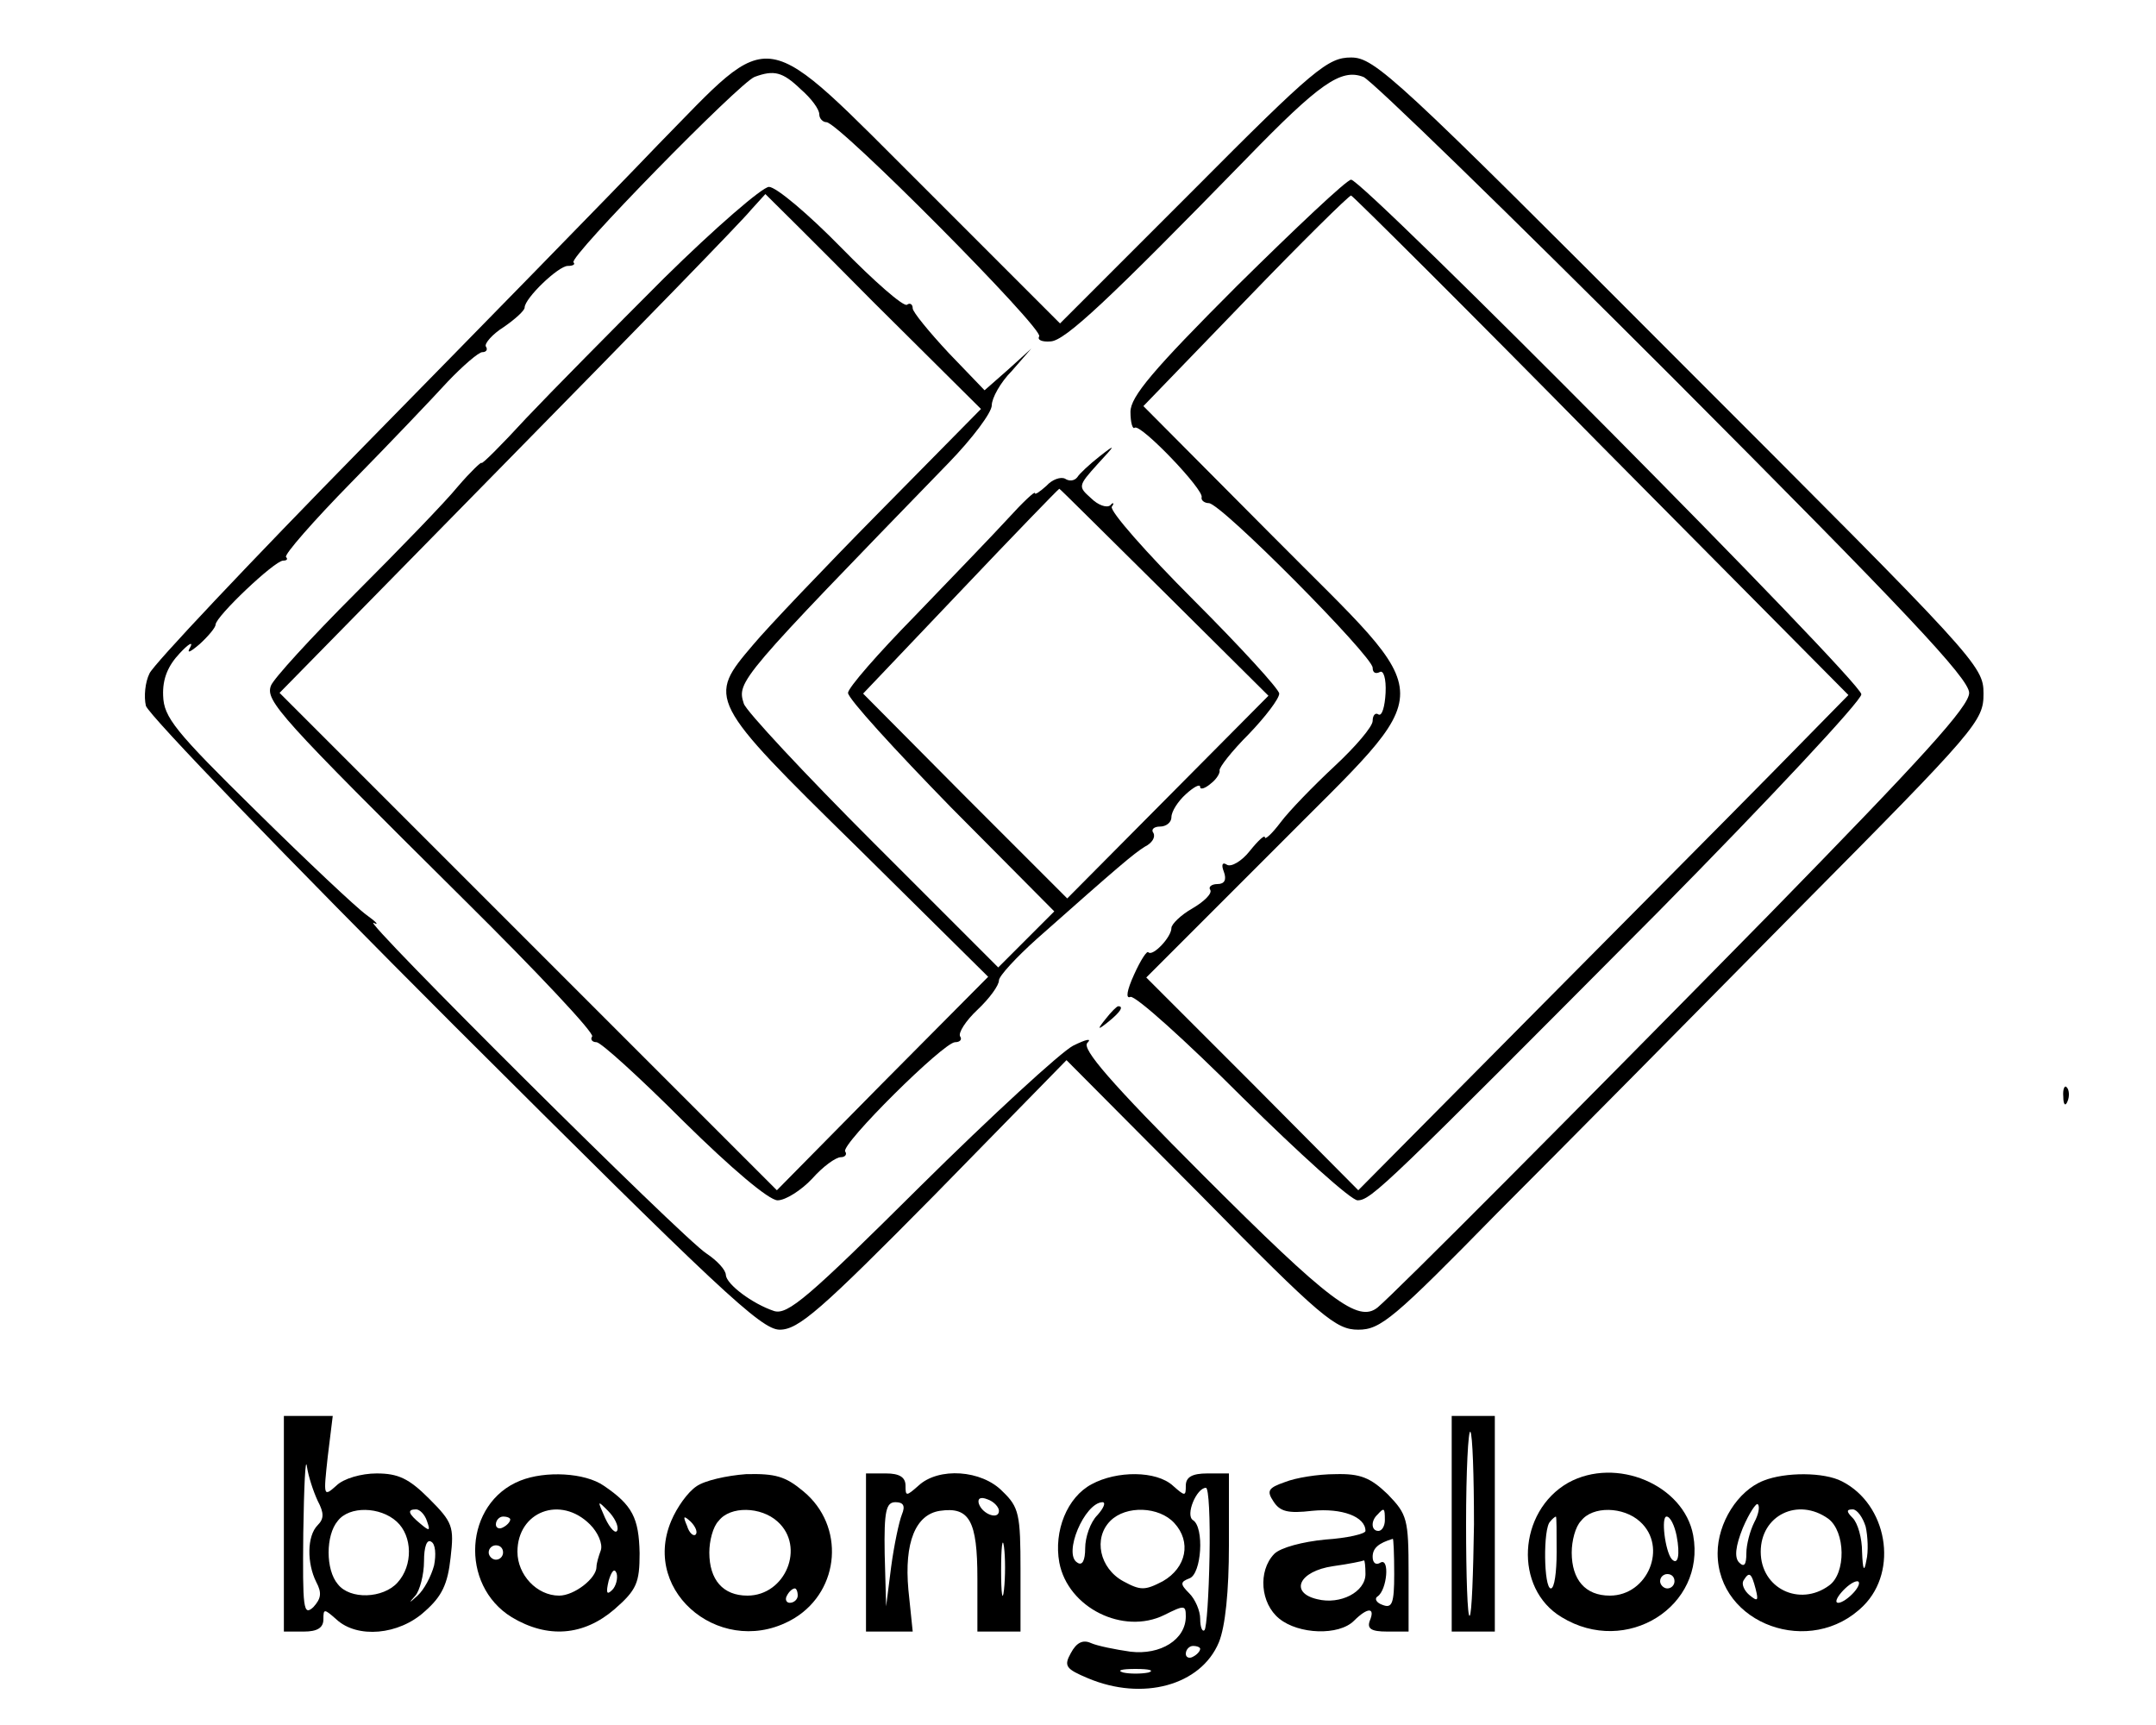 <?xml version="1.0" standalone="no"?>
<!DOCTYPE svg PUBLIC "-//W3C//DTD SVG 20010904//EN"
 "http://www.w3.org/TR/2001/REC-SVG-20010904/DTD/svg10.dtd">
<svg version="1.0" xmlns="http://www.w3.org/2000/svg"
 width="300pt" height="240pt" viewBox="0 0 300 240"
 preserveAspectRatio="xMidYMid meet">
<g transform="translate(0,240) scale(0.1,-0.1)"
fill="#000000" stroke="none">
<path d="M915 2198 c-65 -68 -249 -256 -408 -418 -159 -162 -294 -305 -299
-317 -6 -12 -8 -32 -5 -45 4 -13 197 -213 429 -445 368 -367 427 -423 453
-423 26 0 57 27 215 187 l184 188 186 -187 c169 -172 189 -188 220 -188 31 0
49 15 194 163 89 89 277 279 418 422 250 252 258 262 258 300 0 39 -9 48 -423
462 -395 396 -424 423 -457 423 -32 0 -51 -15 -220 -185 l-185 -185 -185 185
c-236 235 -210 231 -375 63z m199 78 c15 -13 26 -28 26 -35 0 -6 5 -11 10 -11
17 0 303 -288 296 -298 -3 -5 4 -8 16 -7 20 1 80 57 273 255 101 104 131 125
162 113 10 -3 204 -192 431 -419 321 -322 412 -418 412 -438 0 -19 -65 -90
-277 -307 -281 -286 -520 -526 -546 -548 -27 -22 -67 8 -242 183 -131 131
-170 177 -162 185 7 7 -2 5 -20 -4 -17 -9 -113 -97 -213 -196 -155 -154 -184
-179 -203 -173 -30 10 -66 37 -67 50 0 7 -12 20 -27 30 -33 21 -485 471 -463
460 8 -4 4 1 -10 11 -14 10 -83 75 -153 144 -114 112 -129 131 -130 161 -1 24
7 42 23 59 12 13 19 17 15 9 -6 -10 -1 -8 13 4 12 11 22 23 22 27 0 11 82 89
94 89 5 0 7 2 4 5 -3 3 38 50 91 104 53 54 113 117 134 140 21 22 43 41 48 41
6 0 8 4 5 8 -2 4 9 17 25 27 16 11 29 23 29 27 0 13 47 58 60 58 7 0 11 2 8 5
-7 7 231 250 252 258 27 10 39 7 64 -17z"/>
<path d="M1721 2002 c-117 -117 -148 -154 -148 -175 0 -15 3 -25 6 -22 9 5 97
-87 93 -97 -1 -4 4 -8 10 -8 17 0 228 -213 228 -229 0 -7 4 -9 10 -6 5 3 9 -9
8 -29 -1 -19 -5 -33 -10 -30 -4 3 -8 -1 -8 -9 0 -8 -24 -36 -53 -63 -29 -27
-63 -62 -75 -78 -12 -16 -22 -25 -22 -21 0 4 -9 -4 -21 -19 -11 -14 -26 -23
-32 -19 -6 4 -8 0 -4 -10 4 -11 1 -17 -9 -17 -8 0 -13 -4 -10 -8 3 -5 -8 -16
-25 -26 -16 -9 -29 -22 -29 -27 0 -13 -26 -40 -32 -34 -2 3 -11 -11 -20 -31
-10 -22 -12 -34 -5 -31 7 2 77 -61 156 -140 79 -78 151 -143 160 -143 19 0 40
21 419 402 155 157 282 293 282 302 0 18 -693 716 -710 716 -6 0 -77 -67 -159
-148z m507 -222 l344 -347 -107 -109 c-59 -60 -213 -215 -341 -344 l-234 -236
-147 148 -148 148 178 178 c234 236 234 198 -2 436 l-180 181 142 147 c78 81
144 146 147 146 3 -1 160 -157 348 -348z"/>
<path d="M924 2013 c-71 -71 -157 -158 -192 -195 -34 -37 -62 -65 -62 -62 0 2
-15 -12 -33 -33 -17 -21 -82 -88 -143 -149 -61 -61 -114 -119 -117 -128 -8
-21 12 -43 270 -299 100 -99 180 -184 177 -189 -3 -4 0 -8 6 -8 6 0 60 -49
121 -110 67 -66 119 -110 131 -110 11 0 33 14 48 30 15 17 33 30 40 30 6 0 9
4 6 8 -6 10 137 152 153 152 7 0 10 4 7 8 -3 5 8 22 24 37 17 16 30 34 30 41
0 6 24 32 53 58 114 101 134 118 150 128 10 5 15 13 12 19 -4 5 1 9 9 9 9 0
16 6 16 13 0 8 9 22 20 32 11 10 20 15 20 10 0 -4 7 -2 15 5 8 6 13 15 12 18
-1 4 17 27 41 51 23 24 42 49 42 56 0 6 -54 65 -119 130 -66 66 -117 124 -114
130 4 5 2 7 -2 2 -5 -4 -17 0 -27 10 -18 16 -18 17 9 47 26 28 26 29 3 11 -14
-11 -28 -24 -31 -29 -4 -5 -11 -6 -17 -2 -6 3 -18 -1 -26 -10 -9 -8 -16 -13
-16 -10 0 3 -17 -13 -37 -35 -21 -23 -80 -84 -130 -136 -51 -52 -93 -100 -93
-107 0 -8 65 -79 143 -159 l144 -145 -39 -39 -39 -39 -174 174 c-96 96 -177
183 -180 193 -10 31 -7 34 285 335 33 34 60 70 60 80 0 10 12 32 28 48 l27 31
-32 -29 -33 -29 -50 52 c-27 29 -50 57 -50 62 0 6 -4 8 -8 5 -5 -3 -46 33 -91
79 -46 47 -91 85 -101 85 -9 0 -75 -57 -146 -127z m291 -33 l150 -149 -140
-142 c-77 -78 -157 -162 -177 -186 -64 -75 -64 -77 145 -282 l182 -180 -147
-148 -147 -149 -346 346 -346 346 319 325 c175 178 327 334 337 347 11 12 20
22 20 22 0 0 68 -67 150 -150z m405 -404 l145 -144 -140 -141 -140 -141 -142
142 -142 143 136 143 c74 78 136 142 137 142 1 0 66 -65 146 -144z"/>
<path d="M1539 983 c-13 -16 -12 -17 4 -4 16 13 21 21 13 21 -2 0 -10 -8 -17
-17z"/>
<path d="M2871 874 c0 -11 3 -14 6 -6 3 7 2 16 -1 19 -3 4 -6 -2 -5 -13z"/>
<path d="M395 280 l0 -150 28 0 c18 0 27 5 27 17 0 15 1 15 18 0 29 -27 87
-22 123 11 24 21 32 38 36 75 5 43 3 49 -30 82 -28 28 -43 35 -73 35 -21 0
-46 -7 -56 -17 -18 -16 -18 -15 -12 40 l7 57 -34 0 -34 0 0 -150z m47 32 c9
-17 9 -25 0 -34 -15 -15 -15 -53 -2 -79 8 -15 7 -23 -4 -35 -14 -13 -15 -2
-14 103 1 65 3 107 5 93 2 -14 9 -35 15 -48z m110 -29 c22 -20 23 -61 1 -85
-20 -22 -66 -24 -83 -2 -17 20 -17 68 0 88 16 21 59 20 82 -1z m42 1 c5 -14 4
-15 -9 -4 -17 14 -19 20 -6 20 5 0 12 -7 15 -16z m10 -62 c-4 -15 -14 -34 -23
-42 -12 -11 -13 -11 -3 0 6 7 12 29 12 48 0 20 4 31 10 27 6 -3 7 -18 4 -33z"/>
<path d="M2020 280 l0 -150 30 0 30 0 0 150 0 150 -30 0 -30 0 0 -150z m31 -1
c-1 -67 -3 -125 -6 -127 -3 -3 -5 55 -5 128 0 73 3 131 6 128 3 -4 5 -61 5
-129z"/>
<path d="M724 340 c-78 -31 -85 -145 -12 -190 50 -30 100 -26 143 11 31 27 35
37 35 78 -1 49 -10 67 -50 94 -26 18 -81 21 -116 7z m135 -69 c-2 -6 -10 2
-17 17 -11 25 -11 25 4 10 9 -9 15 -21 13 -27z m-38 8 c11 -11 18 -27 15 -36
-3 -8 -6 -18 -6 -23 0 -16 -31 -40 -52 -40 -31 0 -58 29 -58 61 0 56 60 79
101 38z m-111 7 c0 -3 -4 -8 -10 -11 -5 -3 -10 -1 -10 4 0 6 5 11 10 11 6 0
10 -2 10 -4z m-10 -46 c0 -5 -4 -10 -10 -10 -5 0 -10 5 -10 10 0 6 5 10 10 10
6 0 10 -4 10 -10z m152 -52 c-8 -8 -9 -4 -5 13 4 13 8 18 11 10 2 -7 -1 -18
-6 -23z"/>
<path d="M969 332 c-12 -8 -27 -29 -35 -48 -43 -102 75 -194 172 -135 63 39
70 128 12 176 -25 21 -39 25 -80 24 -27 -2 -58 -9 -69 -17z m113 -49 c39 -35
11 -103 -42 -103 -34 0 -53 22 -53 60 0 16 5 36 13 44 16 21 59 20 82 -1z
m-114 -18 c-3 -3 -9 2 -12 12 -6 14 -5 15 5 6 7 -7 10 -15 7 -18z m142 -85 c0
-5 -5 -10 -11 -10 -5 0 -7 5 -4 10 3 6 8 10 11 10 2 0 4 -4 4 -10z"/>
<path d="M1205 240 l0 -110 32 0 33 0 -6 58 c-6 66 10 105 44 110 41 6 52 -14
52 -94 l0 -74 30 0 30 0 0 85 c0 78 -2 88 -25 110 -29 30 -89 34 -117 8 -17
-15 -18 -15 -18 0 0 12 -9 17 -27 17 l-28 0 0 -110z m185 58 c0 -13 -23 -5
-28 10 -2 7 2 10 12 6 9 -3 16 -11 16 -16z m-135 -5 c-4 -10 -11 -43 -15 -73
l-7 -55 -2 73 c-1 60 2 72 15 72 11 0 14 -5 9 -17z m142 -105 c-2 -18 -4 -6
-4 27 0 33 2 48 4 33 2 -15 2 -42 0 -60z"/>
<path d="M1519 335 c-34 -18 -53 -65 -45 -109 12 -63 89 -101 146 -73 28 14
30 14 30 -2 0 -32 -35 -54 -77 -49 -21 3 -46 8 -55 12 -11 5 -20 1 -28 -14
-10 -18 -7 -22 24 -35 76 -32 157 -10 182 50 9 22 14 71 14 135 l0 100 -30 0
c-21 0 -30 -5 -30 -17 0 -15 -1 -15 -18 0 -23 21 -78 21 -113 2z m164 -101
c-1 -53 -4 -99 -7 -102 -3 -3 -6 4 -6 16 0 11 -7 27 -15 35 -13 13 -13 16 0
21 17 6 21 71 5 81 -11 7 5 45 18 45 4 0 6 -43 5 -96z m-156 58 c-10 -10 -17
-31 -17 -46 0 -17 -4 -25 -11 -20 -20 12 10 83 35 84 5 0 2 -8 -7 -18z m107
-11 c24 -26 17 -62 -16 -81 -25 -13 -31 -13 -55 0 -33 18 -42 60 -18 84 22 22
68 20 89 -3z m36 -175 c0 -3 -4 -8 -10 -11 -5 -3 -10 -1 -10 4 0 6 5 11 10 11
6 0 10 -2 10 -4z m-72 -33 c-10 -2 -26 -2 -35 0 -10 3 -2 5 17 5 19 0 27 -2
18 -5z"/>
<path d="M1788 338 c-23 -8 -26 -12 -16 -27 9 -14 20 -17 54 -13 41 4 74 -8
74 -28 0 -4 -25 -10 -56 -12 -31 -3 -62 -11 -71 -20 -23 -24 -19 -69 7 -90 27
-22 83 -24 104 -3 19 19 30 19 22 0 -4 -11 2 -15 24 -15 l30 0 0 81 c0 76 -2
82 -29 110 -24 23 -38 29 -73 28 -24 0 -55 -5 -70 -11z m139 -53 c0 -8 -4 -15
-9 -15 -10 0 -11 14 -1 23 9 10 10 9 10 -8z m13 -75 c0 -41 -3 -48 -16 -43 -9
3 -12 9 -7 12 13 9 17 54 4 47 -6 -4 -11 -1 -11 8 0 12 8 19 28 25 1 1 2 -21
2 -49z m-40 0 c0 -25 -35 -43 -67 -35 -39 9 -26 39 22 46 22 3 41 7 43 8 1 0
2 -8 2 -19z"/>
<path d="M2182 337 c-70 -40 -76 -147 -9 -187 90 -55 201 15 183 114 -13 70
-107 110 -174 73z m100 -54 c39 -35 11 -103 -42 -103 -34 0 -53 22 -53 60 0
16 5 36 13 44 16 21 59 20 82 -1z m-116 -43 c0 -27 -3 -50 -8 -50 -10 0 -11
84 -1 93 3 4 7 7 8 7 1 0 1 -22 1 -50z m167 23 c5 -26 2 -42 -7 -32 -9 11 -15
59 -7 59 5 0 11 -12 14 -27z m-3 -63 c0 -5 -4 -10 -10 -10 -5 0 -10 5 -10 10
0 6 5 10 10 10 6 0 10 -4 10 -10z"/>
<path d="M2454 340 c-36 -14 -64 -59 -64 -101 0 -99 130 -146 203 -73 49 49
33 141 -30 173 -25 13 -79 13 -109 1z m-13 -58 c-6 -12 -11 -31 -11 -43 0 -16
-3 -20 -10 -13 -7 7 -5 23 5 48 9 21 19 36 21 33 3 -3 1 -14 -5 -25z m103 5
c24 -18 25 -76 1 -93 -41 -30 -95 -4 -95 47 0 51 52 76 94 46z m52 -11 c3 -13
4 -35 1 -47 -3 -17 -5 -14 -6 12 0 19 -6 40 -13 47 -9 9 -9 12 0 12 6 0 14
-11 18 -24z m-153 -87 c4 -16 3 -18 -9 -8 -7 6 -11 15 -8 20 8 13 11 11 17
-12z m137 -4 c-7 -8 -17 -15 -22 -15 -11 0 14 29 26 30 5 0 3 -7 -4 -15z"/>
</g>
</svg>
